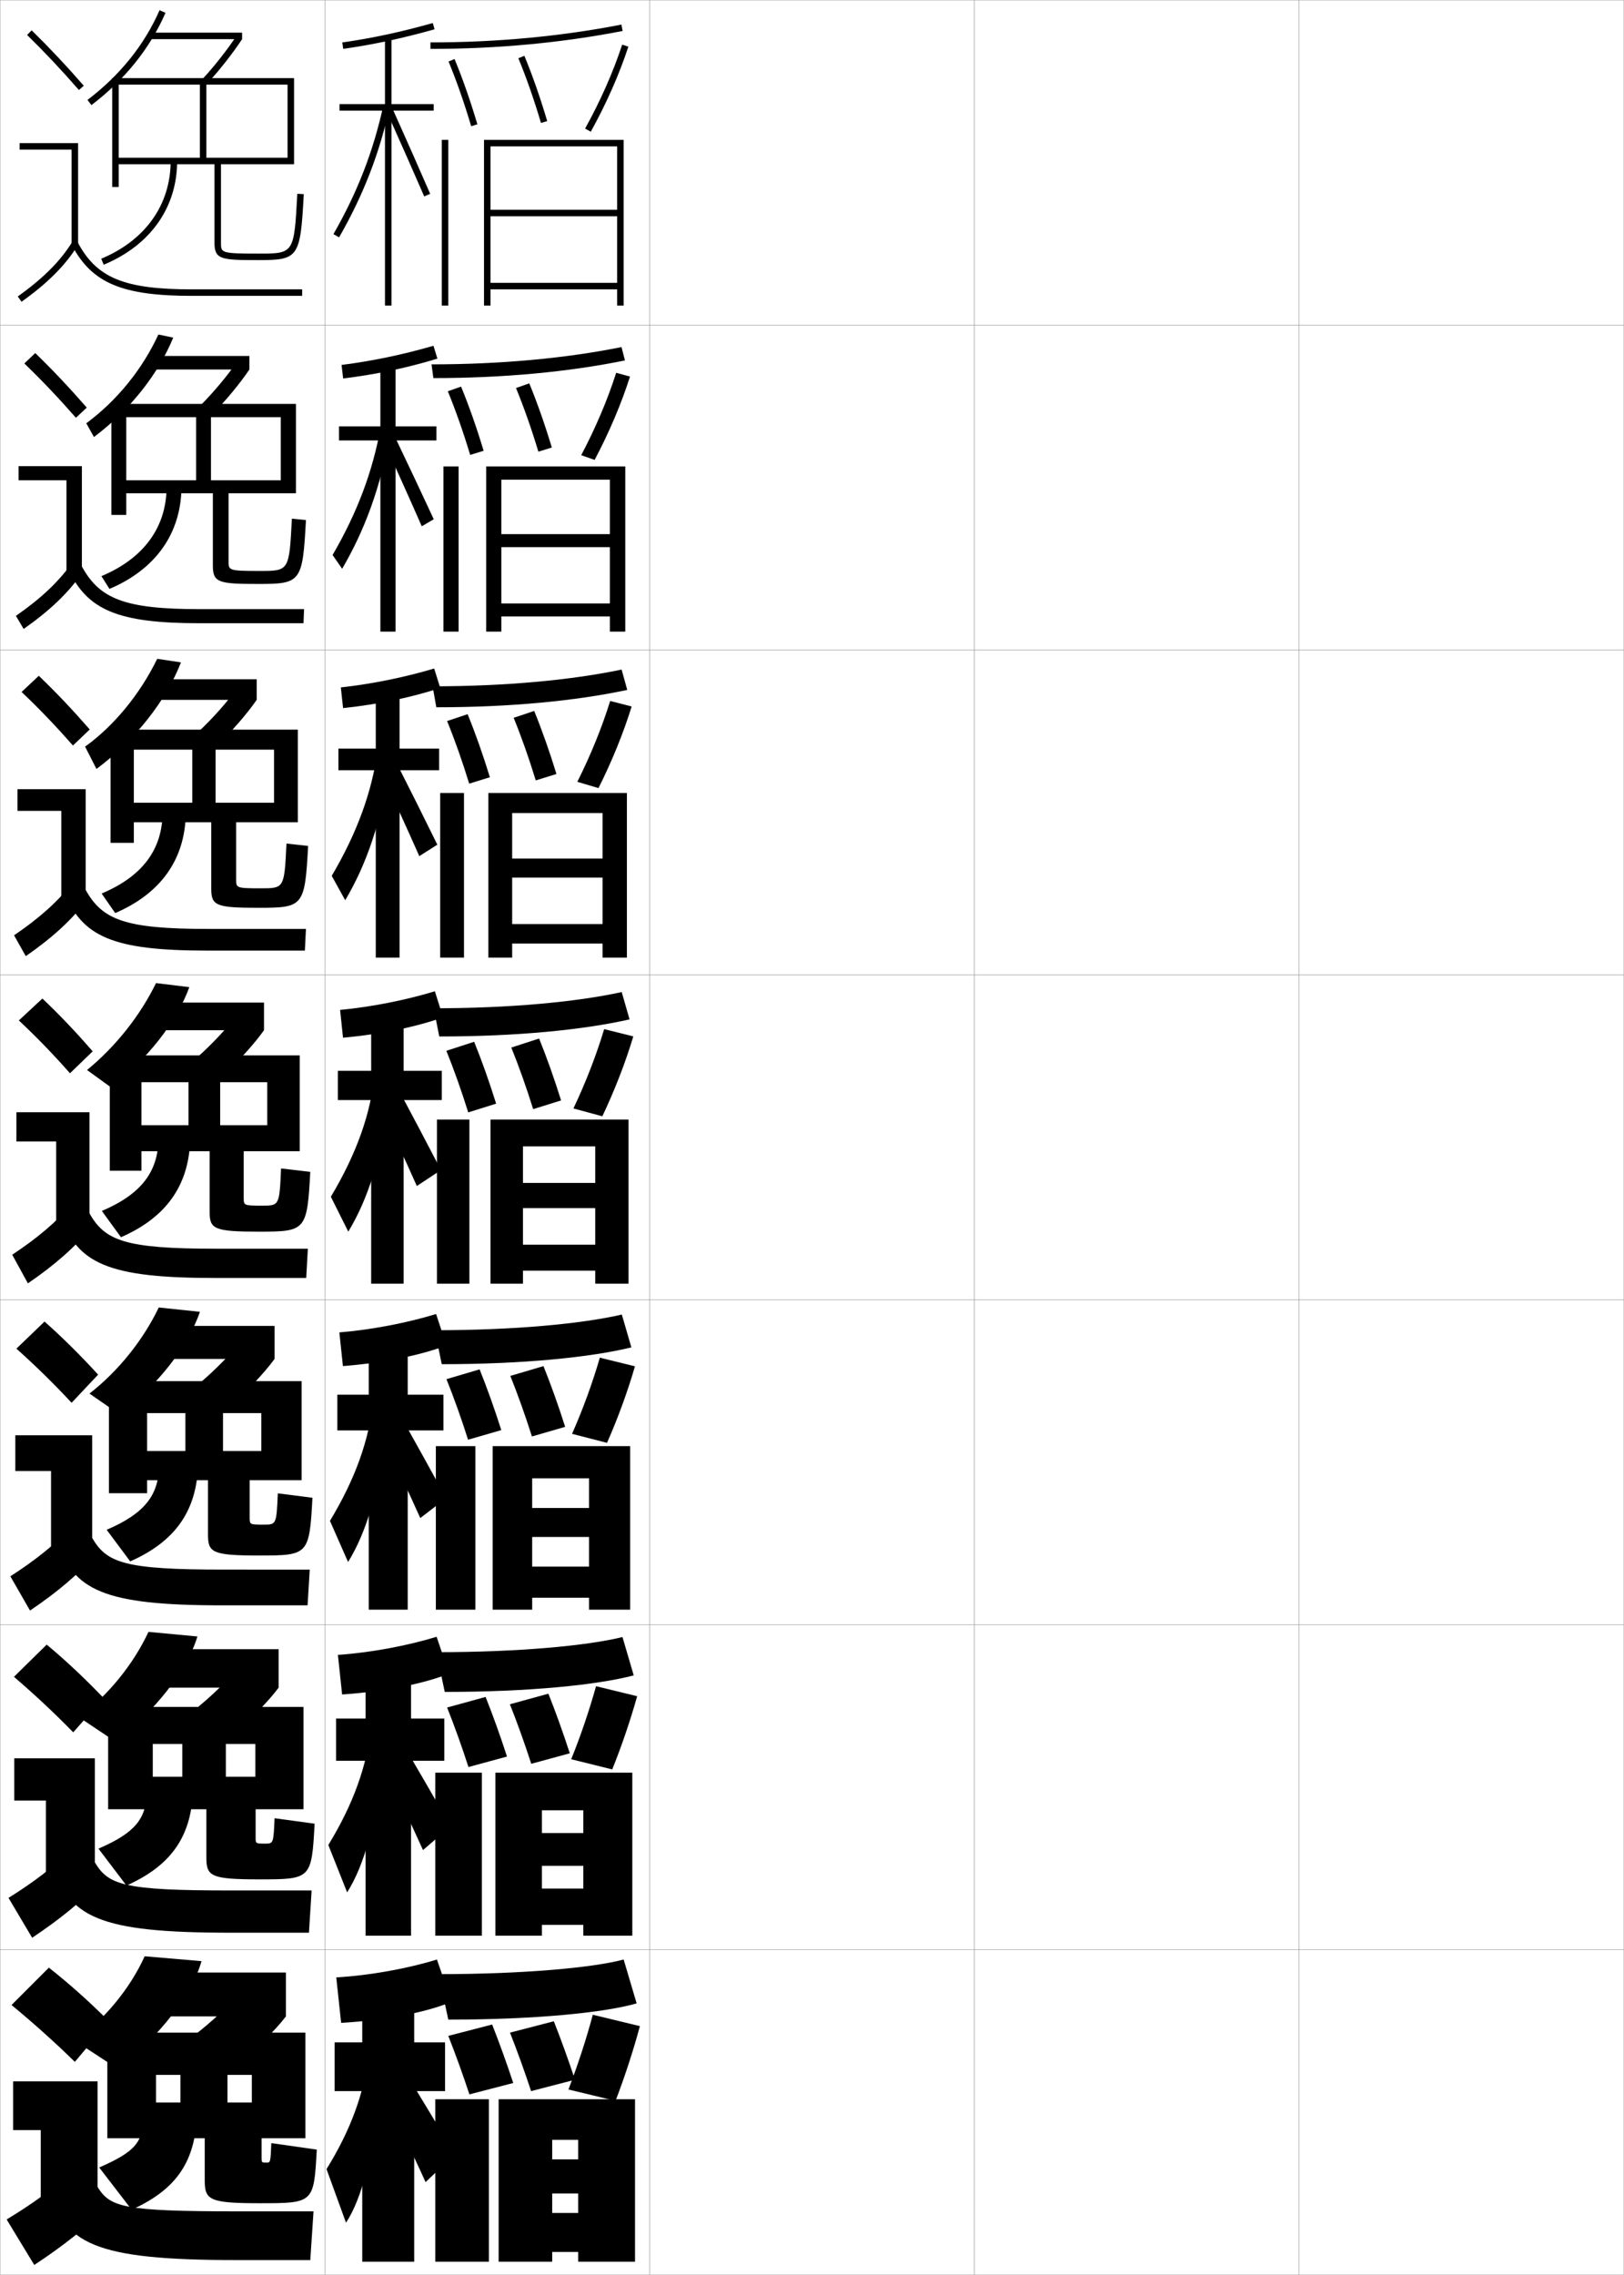 <?xml version="1.0" encoding="utf-8"?>
<!-- Generator: Adobe Illustrator 11 Build 225, SVG Export Plug-In . SVG Version: 6.0.0 Build 78)  -->
<!DOCTYPE svg PUBLIC "-//W3C//DTD SVG 1.0//EN"    "http://www.w3.org/TR/2001/REC-SVG-20010904/DTD/svg10.dtd">
<svg  xmlns="http://www.w3.org/2000/svg" xmlns:xlink="http://www.w3.org/1999/xlink" xmlns:a="http://ns.adobe.com/AdobeSVGViewerExtensions/3.0/"
	 width="500.1" height="700.1" viewBox="0 0 500.1 700.1"
	 overflow="visible" enable-background="new 0 0 500.1 700.1" xml:space="preserve">
		<g id="glyphs">
			<g>
				<rect x="0.05" y="0.05" fill="none" stroke="#999999" stroke-width="0.1" width="100" height="100"/> 
				<rect x="0.05" y="100.05" fill="none" stroke="#999999" stroke-width="0.1" width="100" height="100"/> 
				<rect x="0.05" y="200.05" fill="none" stroke="#999999" stroke-width="0.1" width="100" height="100"/> 
				<rect x="0.05" y="300.05" fill="none" stroke="#999999" stroke-width="0.1" width="100" height="100"/> 
				<rect x="0.05" y="400.05" fill="none" stroke="#999999" stroke-width="0.1" width="100" height="100"/> 
				<rect x="0.05" y="500.05" fill="none" stroke="#999999" stroke-width="0.1" width="100" height="100"/> 
				<rect x="0.05" y="600.05" fill="none" stroke="#999999" stroke-width="0.1" width="100" height="100"/> 
				<rect x="100.05" y="0.05" fill="none" stroke="#999999" stroke-width="0.1" width="100" height="100"/> 
				<rect x="100.05" y="100.05" fill="none" stroke="#999999" stroke-width="0.1" width="100" height="100"/> 
				<rect x="100.05" y="200.05" fill="none" stroke="#999999" stroke-width="0.1" width="100" height="100"/> 
				<rect x="100.05" y="300.05" fill="none" stroke="#999999" stroke-width="0.1" width="100" height="100"/> 
				<rect x="100.05" y="400.05" fill="none" stroke="#999999" stroke-width="0.1" width="100" height="100"/> 
				<rect x="100.05" y="500.05" fill="none" stroke="#999999" stroke-width="0.1" width="100" height="100"/> 
				<rect x="100.05" y="600.05" fill="none" stroke="#999999" stroke-width="0.1" width="100" height="100"/> 
				<rect x="200.05" y="0.05" fill="none" stroke="#999999" stroke-width="0.1" width="100" height="100"/> 
				<rect x="200.05" y="100.05" fill="none" stroke="#999999" stroke-width="0.1" width="100" height="100"/> 
				<rect x="200.05" y="200.05" fill="none" stroke="#999999" stroke-width="0.1" width="100" height="100"/> 
				<rect x="200.05" y="300.05" fill="none" stroke="#999999" stroke-width="0.1" width="100" height="100"/> 
				<rect x="200.05" y="400.05" fill="none" stroke="#999999" stroke-width="0.1" width="100" height="100"/> 
				<rect x="200.05" y="500.05" fill="none" stroke="#999999" stroke-width="0.1" width="100" height="100"/> 
				<rect x="200.05" y="600.05" fill="none" stroke="#999999" stroke-width="0.1" width="100" height="100"/> 
				<rect x="300.05" y="0.05" fill="none" stroke="#999999" stroke-width="0.1" width="100" height="100"/> 
				<rect x="300.05" y="100.05" fill="none" stroke="#999999" stroke-width="0.1" width="100" height="100"/> 
				<rect x="300.05" y="200.05" fill="none" stroke="#999999" stroke-width="0.1" width="100" height="100"/> 
				<rect x="300.05" y="300.05" fill="none" stroke="#999999" stroke-width="0.1" width="100" height="100"/> 
				<rect x="300.05" y="400.05" fill="none" stroke="#999999" stroke-width="0.1" width="100" height="100"/> 
				<rect x="300.05" y="500.05" fill="none" stroke="#999999" stroke-width="0.1" width="100" height="100"/> 
				<rect x="300.05" y="600.05" fill="none" stroke="#999999" stroke-width="0.1" width="100" height="100"/> 
				<rect x="400.05" y="0.05" fill="none" stroke="#999999" stroke-width="0.1" width="100" height="100"/> 
				<rect x="400.05" y="100.05" fill="none" stroke="#999999" stroke-width="0.1" width="100" height="100"/> 
				<rect x="400.05" y="200.05" fill="none" stroke="#999999" stroke-width="0.1" width="100" height="100"/> 
				<rect x="400.05" y="300.05" fill="none" stroke="#999999" stroke-width="0.1" width="100" height="100"/> 
				<rect x="400.05" y="400.05" fill="none" stroke="#999999" stroke-width="0.1" width="100" height="100"/> 
				<rect x="400.05" y="500.05" fill="none" stroke="#999999" stroke-width="0.1" width="100" height="100"/> 
				<rect x="400.05" y="600.05" fill="none" stroke="#999999" stroke-width="0.1" width="100" height="100"/> 
			</g>
			<g>
				<g>
					<path d="M8.349,10.764c5.688,5.584,10.457,10.651,15.947,16.943l1.508-1.314
						c-5.527-6.334-10.328-11.435-16.053-17.057L8.349,10.764z"/>
					<polygon points="22.05,75.55 24.05,75.55 24.05,44.05 6.05,44.05 
						6.05,46.05 22.05,46.05 "/>
					<path d="M5.47,91.235l1.16,1.629c8.016-5.703,13.503-11.196,17.271-17.288
						l-1.701-1.053C18.577,80.382,13.261,85.691,5.47,91.235z"/>
					<path d="M22.166,75.519c6.155,11.612,15.463,15.531,36.884,15.531h34v-2h-34
						c-20.777,0-29.311-3.516-35.116-14.469L22.166,75.519z"/>
				</g>
				<g>
					<path d="M26.719,125.445c-5.385-6.172-10.24-11.324-15.869-16.788l-3.352,3.202
						c5.624,5.432,10.503,10.575,15.882,16.713L26.719,125.445z"/>
					<polygon points="5.716,143.466 25.216,143.466 25.216,175.883 20.466,175.883 
						20.466,147.8 5.716,147.8 "/>
					<path d="M4.899,189.538l2.384,4.024c8.138-5.712,13.854-11.187,18.059-17.323
						l-3.084-3.127C18.138,178.98,12.642,184.161,4.899,189.538z"/>
					<path d="M20.98,175.107c5.864,12.595,15.189,16.693,40.403,16.693h32.083
						l0.167-4.333H61.549c-23.195,0-30.95-3.149-36.43-13.308L20.98,175.107z"/>
				</g>
				<g>
					<path d="M27.634,224.498c-5.243-6.01-10.151-11.213-15.684-16.519l-5.301,4.976
						c5.56,5.278,10.548,10.498,15.816,16.481L27.634,224.498z"/>
					<polygon points="5.383,242.883 26.383,242.883 26.383,276.216 18.883,276.216 
						18.883,249.55 5.383,249.55 "/>
					<path d="M4.33,287.84l3.606,6.419c8.261-5.722,14.205-11.178,18.848-17.358
						l-4.468-5.202C17.698,277.579,12.024,282.631,4.33,287.84z"/>
					<path d="M19.794,274.695c5.573,13.579,14.916,17.854,43.922,17.854h30.167
						l0.333-6.667H64.05c-25.612,0-32.59-2.783-37.745-12.146L19.794,274.695z"/>
				</g>
				<g>
					<path d="M28.55,323.55c-5.101-5.848-10.062-11.102-15.5-16.25l-7.25,6.75
						c5.496,5.126,10.594,10.422,15.75,16.25L28.55,323.55z"/>
					<polygon points="5.05,342.3 27.55,342.3 27.55,376.55 17.3,376.55 
						17.3,351.3 5.05,351.3 "/>
					<path d="M3.76,386.143l4.83,8.814c8.384-5.731,14.556-11.169,19.636-17.394
						l-5.852-7.277C17.259,376.178,11.405,381.101,3.76,386.143z"/>
					<path d="M18.608,374.284c5.282,14.562,14.643,19.016,47.441,19.016h28.25l0.5-9h-28.25
						c-28.029,0-34.23-2.416-39.059-10.984L18.608,374.284z"/>
				</g>
				<g>
					<path d="M30.216,423.05c-5.354-5.85-10.743-11.224-16.5-16.334l-8.667,8.334
						c5.791,5.166,11.567,10.818,17,16.667L30.216,423.05z"/>
					<polygon points="4.716,441.717 28.383,441.717 28.383,476.883 15.716,476.883 
						15.716,452.717 4.716,452.717 "/>
					<path d="M3.189,485.111l6.054,10.543c8.506-5.741,14.906-11.16,20.423-17.429
						l-7.234-8.686C16.819,475.442,10.787,480.236,3.189,485.111z"/>
					<path d="M17.422,473.872c4.991,15.545,14.369,20.178,50.961,20.178h26.333l0.667-11
						H68.716c-30.446,0-35.87-2.05-40.372-9.823L17.422,473.872z"/>
				</g>
				<g>
					<path d="M31.883,522.55c-5.608-5.853-11.424-11.345-17.5-16.417l-10.083,9.917
						c6.085,5.206,12.54,11.216,18.25,17.083L31.883,522.55z"/>
					<polygon points="4.383,541.133 29.216,541.133 29.216,577.217 14.133,577.217 
						14.133,554.133 4.383,554.133 "/>
					<path d="M2.62,584.081l7.277,12.271c8.63-5.751,15.257-11.151,21.212-17.465
						l-8.617-10.093C16.379,574.708,10.169,579.373,2.62,584.081z"/>
					<path d="M16.236,573.461c4.701,16.528,14.097,21.339,54.481,21.339h24.417l0.833-13
						H70.883c-32.863,0-37.51-1.684-41.687-8.661L16.236,573.461z"/>
				</g>
				<g>
					<path d="M33.55,622.05c-5.861-5.854-12.104-11.467-18.5-16.5l-11.5,11.5
						c6.38,5.246,13.513,11.613,19.5,17.5L33.55,622.05z"/>
					<polygon points="4.05,640.55 30.05,640.55 30.05,677.55 12.55,677.55 
						12.55,655.55 4.05,655.55 "/>
					<path d="M22.55,668.05c-6.61,5.924-12.999,10.459-20.5,15l8.5,14
						c8.753-5.76,15.608-11.143,22-17.5L22.55,668.05z"/>
					<path d="M15.05,673.05c4.41,17.511,13.823,22.5,58,22.5h22.5l1-15h-23.5
						c-35.28,0-39.149-1.317-43-7.5H15.05z"/>
				</g>
			</g>
			<g>
				<g>
					<path d="M26.944,30.754l1.211,1.592c10.322-7.858,17.997-17.411,22.811-28.395
						l-1.832-0.803C44.458,13.816,36.993,23.104,26.944,30.754z"/>
					<rect x="46.05" y="10.05" width="28.5" height="2"/> 
					<path d="M62.317,24.367l1.465,1.363c3.713-3.987,7.84-9.229,10.768-13.681
						l-1.672-1.1C70.008,15.314,65.962,20.456,62.317,24.367z"/>
					<path d="M66.05,50.55v24.199c0,5.139,2.139,5.301,13.5,5.301
						c12.422,0,12.945-0.759,13.998-20.304l-1.996-0.107
						c-0.992,18.411-0.992,18.411-12.002,18.411c-11.5,0-11.5-0.249-11.5-3.301V50.55h22.5
						v-26.5h-56v33.5h2v-31.5h52v22.5h-25v-22.5h-2v22.5h-25v2H66.05z"/>
					<path d="M52.55,49.55c0,13.456-7.795,24.418-21.385,30.076l0.77,1.848
						c14.372-5.984,22.615-17.621,22.615-31.924H52.55z"/>
				</g>
				<g>
					<path d="M26.573,130.27c9.452-7.016,17.205-16.522,22.2-27.32l4.573,0.951
						c-4.661,11.322-13.295,22.236-24.414,30.596L26.573,130.27z"/>
					<rect x="45.967" y="109.55" width="30.833" height="4.167"/> 
					<path d="M61.812,124.689c3.898-3.898,8.348-9.195,11.217-13.431l3.771,2.458
						c-2.997,4.443-7.482,9.837-11.64,13.983L61.812,124.689z"/>
					<path d="M65.55,151.8v22.333c0,5.195,1.844,5.584,14.083,5.584
						c13.077,0,13.554-0.619,14.582-19.67l-4.33-0.423
						c-0.829,16.082-0.837,16.092-9.954,16.092c-9.525,0-9.548-0.188-9.548-3
						v-20.916h20.75v-27.5H34.3v34.167h4.583v-30.084h47.584v19.417h-21.5v-19.417h-4.583
						v19.417H38.883v4H65.55z"/>
					<path d="M51.302,149.828c-0.031,12.336-6.928,21.974-20.071,27.48l2.473,3.929
						c14.175-5.986,22.025-17.016,22.179-31.187L51.302,149.828z"/>
				</g>
				<g>
					<path d="M26.201,229.785c8.855-6.382,16.896-16.106,22.21-27.035l7.313,1.101
						c-4.508,11.661-14.102,23.936-26.017,32.796L26.201,229.785z"/>
					<rect x="45.883" y="209.05" width="33.167" height="6.333"/> 
					<path d="M61.307,225.012c4.152-3.886,9.005-9.338,11.874-13.444l5.869,3.816
						c-3.067,4.436-7.91,9.981-12.512,14.287L61.307,225.012z"/>
					<path d="M65.05,253.05v20.466c0,5.252,1.55,5.867,14.667,5.867
						c13.732,0,14.163-0.479,15.165-19.036l-6.664-0.738
						c-0.667,13.753-0.682,13.773-7.907,13.773c-7.55,0-7.595-0.127-7.595-2.7
						v-17.633h19v-28.5H34.05v34.833h7.167v-28.667h43.167v16.333h-18v-16.333h-7.167
						v16.333H41.216v6H65.05z"/>
					<path d="M50.055,250.105c-0.062,11.216-6.061,19.53-18.757,24.884l4.175,6.01
						c13.978-5.987,21.437-16.411,21.743-30.449L50.055,250.105z"/>
				</g>
			</g>
			<g>
				<path d="M26.8,329.3c8.834-7.238,16.311-16.668,21.25-26.75l10.25,1.25
					c-3.771,10.49-13.083,22.535-24.25,30.75L26.8,329.3z"/>
				<rect x="45.8" y="308.55" width="35.5" height="8.5"/> 
				<path d="M60.802,325.334c4.405-3.873,9.663-9.481,12.53-13.458l7.968,5.174
					c-3.137,4.428-8.338,10.126-13.384,14.59L60.802,325.334z"/>
				<path d="M64.55,354.3v18.6c0,5.309,1.255,6.15,15.25,6.15
					c14.388,0,14.771-0.34,15.749-18.402l-8.998-1.053
					c-0.504,11.424-0.527,11.455-5.859,11.455c-5.574,0-5.642-0.066-5.642-2.4
					v-14.35h17.25v-29.5h-58.5v35.5h9.75v-27.25h38.75v13.25h-14.5v-13.25h-9.75v13.25h-14.5v8H64.55z"/>
				<path d="M48.807,350.384c-0.093,10.096-5.193,17.086-17.442,22.287l5.878,8.091
					c13.78-5.988,20.848-15.806,21.308-29.712L48.807,350.384z"/>
			</g>
			<g>
				<path d="M27.55,428.884c8.846-6.895,16.54-16.451,21.333-26.5l12.667,1.332
					c-3.424,10.326-13.228,23.053-24.833,31.5L27.55,428.884z"/>
				<rect x="46.717" y="408.05" width="37.833" height="10.166"/> 
				<path d="M84.55,418.216c-3.207,4.421-8.766,10.271-14.256,14.895l-8.909-7.371
					c4.658-3.86,10.32-9.625,13.187-13.473L84.55,418.216z"/>
				<path d="M64.05,455.55v16.732c0,5.545,1.309,6.434,15.833,6.434
					c15.112,0,15.384-0.244,16.333-17.768l-10.665-1.369
					c-0.419,9.615-0.441,9.637-4.406,9.637c-4.208,0-4.261-0.053-4.261-2.1
					v-11.566h16v-30.5H33.55v34.5h11.75v-24.666h35.167v11.666H68.675v-11.666H57.092v11.666
					H45.3v9H64.05z"/>
				<path d="M48.971,451.106c-0.123,8.975-4.325,14.643-16.128,19.691l7.252,9.727
					c13.583-5.99,20.259-15.201,20.872-28.975L48.971,451.106z"/>
			</g>
			<g>
				<path d="M24.3,528.467c8.858-6.549,16.769-16.233,21.417-26.25l15.083,1.416
					c-3.076,10.161-13.373,23.568-25.417,32.25L24.3,528.467z"/>
				<rect x="45.633" y="507.55" width="40.167" height="11.833"/> 
				<path d="M85.8,519.383c-3.277,4.413-9.193,10.415-15.128,15.197l-10.705-8.436
					c4.912-3.848,10.978-9.768,13.843-13.486L85.8,519.383z"/>
				<path d="M63.55,556.8v14.866c0,5.781,1.363,6.717,16.417,6.717
					c15.836,0,15.995-0.149,16.917-17.134l-12.333-1.685
					c-0.333,7.805-0.355,7.818-2.953,7.818c-2.842,0-2.88-0.041-2.88-1.8
					v-8.783h14.75v-31.5H33.3v31.5h13.75v-20.083h31.583v10.083h-9.083v-10.083H56.133
					v10.083h-9.083v10H63.55z"/>
				<path d="M45.135,551.828c-0.154,7.855-3.458,12.199-14.814,17.096l8.626,11.363
					c13.386-5.991,19.669-14.596,20.436-28.237L45.135,551.828z"/>
			</g>
			<g>
				<path d="M36.05,636.55l-13-8.5c8.87-6.203,16.998-16.016,21.5-26l17.5,1.5
					C59.322,613.546,48.532,627.634,36.05,636.55z"/>
				<rect x="45.55" y="607.05" width="42.5" height="13.5"/> 
				<path d="M88.05,620.55c-3.347,4.405-9.62,10.559-16,15.5l-12.5-9.5
					c5.166-3.835,11.636-9.911,14.5-13.5L88.05,620.55z"/>
				<path d="M63.05,658.05v13c0,6.018,1.417,7,17,7c16.561,0,16.606-0.055,17.5-16.5l-14-2
					c-0.247,5.994-0.269,6-1.5,6c-1.477,0-1.5-0.029-1.5-1.5v-6h13.5v-32.5h-61v32.5h15v-19.5h29.5v8.5h-7.5
					v-8.5h-14.5v8.5h-7.5v11H63.05z"/>
				<path d="M44.05,652.55c-0.186,6.736-2.591,9.756-13.5,14.5l10,13
					c13.188-5.992,19.08-13.991,20-27.5H44.05z"/>
			</g>
			<g>
				<g>
					<path d="M105.409,13.06l0.281,1.98c9.268-1.313,18.207-3.229,28.131-6.027
						l-0.543-1.926C123.442,9.861,114.587,11.759,105.409,13.06z"/>
					<polygon points="133.55,32.05 120.55,32.05 120.55,11.55 118.55,11.55 
						118.55,32.05 104.55,32.05 104.55,34.05 118.55,34.05 118.55,94.05 
						120.55,94.05 120.55,34.05 133.55,34.05 "/>
					<path d="M102.683,72.052l1.734,0.996c7.52-13.104,12.479-25.905,15.609-40.285
						l-1.953-0.426C114.987,46.511,110.097,59.131,102.683,72.052z"/>
					<path d="M119.138,34.46c4.345,9.68,8.212,18.424,11.495,25.988l1.835-0.797
						c-3.287-7.572-7.157-16.322-11.505-26.011L119.138,34.46z"/>
				</g>
				<g>
					<path d="M134.695,110.373l-1.205-3.959c-9.582,2.766-18.91,4.71-28.308,5.894
						l0.487,4.171C115.846,115.24,125.369,113.196,134.695,110.373z"/>
					<polygon points="134.383,131.216 121.799,131.216 121.799,111.883 117.133,111.883 
						117.133,131.216 104.383,131.216 104.383,135.55 117.133,135.55 117.133,194.383 
						121.799,194.383 121.799,135.55 134.383,135.55 "/>
					<path d="M102.417,170.801l2.945,4.247c7.03-12.074,11.711-24.824,14.675-40.904
						l-2.878-2.355C114.718,145.198,110.039,157.702,102.417,170.801z"/>
					<path d="M117.963,135.475c4.438,9.656,8.424,18.527,11.913,26.49l3.696-2.164
						c-3.609-7.789-7.798-16.668-12.504-26.509L117.963,135.475z"/>
				</g>
				<g>
					<path d="M135.57,211.733l-1.867-5.992c-9.328,2.757-19.129,4.748-28.747,5.815
						l0.693,6.362C116.734,216.753,126.841,214.581,135.57,211.733z"/>
					<polygon points="135.217,230.383 123.05,230.383 123.05,212.217 115.717,212.217 
						115.717,230.383 104.216,230.383 104.216,237.05 115.717,237.05 115.717,294.716 
						123.05,294.716 123.05,237.05 135.217,237.05 "/>
					<path d="M102.152,269.551l4.156,7.497c6.541-11.044,10.943-23.742,13.739-41.523
						l-3.802-4.284C114.45,243.886,109.982,256.273,102.152,269.551z"/>
					<path d="M116.789,236.489c4.53,9.633,8.637,18.63,12.33,26.993l5.557-3.531
						c-3.93-8.005-8.438-17.014-13.503-27.007L116.789,236.489z"/>
				</g>
				<g>
					<path d="M136.444,313.094l-2.529-8.025c-9.074,2.749-19.348,4.786-29.186,5.736
						l0.898,8.553C117.622,318.267,128.313,315.966,136.444,313.094z"/>
					<polygon points="136.05,329.55 124.3,329.55 124.3,312.55 114.3,312.55 
						114.3,329.55 104.05,329.55 104.05,338.55 114.3,338.55 114.3,395.05 
						124.3,395.05 124.3,338.55 136.05,338.55 "/>
					<path d="M101.887,368.301l5.367,10.748c6.052-10.015,10.175-22.661,12.805-42.143
						l-4.727-6.213C114.181,342.573,109.925,354.844,101.887,368.301z"/>
					<path d="M115.614,337.504c4.623,9.609,8.849,18.733,12.747,27.495l7.418-4.898
						c-4.252-8.222-9.078-17.359-14.502-27.506L115.614,337.504z"/>
				</g>
				<g>
					<path d="M137.479,414.079l-3.187-9.684c-9.029,2.754-19.779,4.828-29.79,5.658
						l1.099,10.369C118.449,419.409,129.73,416.997,137.479,414.079z"/>
					<polygon points="136.55,429.218 125.55,429.218 125.55,412.884 113.55,412.884 
						113.55,429.218 103.883,429.218 103.883,440.218 113.55,440.218 113.55,495.384 
						125.55,495.384 125.55,440.218 136.55,440.218 "/>
					<path d="M101.608,468.052l5.578,12.665c5.653-9.135,9.641-22.087,12.037-42.763
						l-4.318-6.809C113.719,442.95,109.468,455.061,101.608,468.052z"/>
					<path d="M115.926,438.687c4.84,9.697,9.31,19.149,13.498,28.497l7.945-6.099
						c-4.583-8.459-9.727-17.725-15.501-28.006L115.926,438.687z"/>
				</g>
				<g>
					<path d="M138.292,515.064l-3.843-11.342c-8.984,2.758-20.211,4.868-30.396,5.579
						l1.3,12.184C119.053,520.55,130.924,518.028,138.292,515.064z"/>
					<polygon points="136.827,528.883 126.577,528.883 126.577,513.217 112.577,513.217 
						112.577,528.883 103.494,528.883 103.494,541.883 112.577,541.883 112.577,595.717 
						126.577,595.717 126.577,541.883 136.827,541.883 "/>
					<path d="M101.106,567.8l5.789,14.583c5.255-8.255,9.107-21.512,11.268-43.381
						l-3.909-7.404C113.034,543.326,108.789,555.276,101.106,567.8z"/>
					<path d="M116.016,539.868c5.058,9.783,9.771,19.565,14.249,29.498l8.473-7.3
						c-4.914-8.694-10.376-18.089-16.5-28.502L116.016,539.868z"/>
				</g>
				<g>
					<path d="M139.05,616.05l-4.5-13c-8.939,2.763-20.643,4.909-31,5.5l1.5,14
						C119.603,621.691,132.063,619.06,139.05,616.05z"/>
					<polygon points="137.05,628.55 127.55,628.55 127.55,613.55 111.55,613.55 
						111.55,628.55 103.05,628.55 103.05,643.55 111.55,643.55 111.55,696.05 
						127.55,696.05 127.55,643.55 137.05,643.55 "/>
					<path d="M113.55,632.05c-1.255,11.653-5.496,23.443-13,35.5l6,16.5
						c4.856-7.375,8.574-20.938,10.5-44L113.55,632.05z"/>
					<path d="M116.05,641.05c5.275,9.871,10.231,19.982,15,30.5l9-8.5
						c-5.244-8.931-11.024-18.454-17.5-29L116.05,641.05z"/>
				</g>
			</g>
			<g>
				<path d="M132.55,13.05v2c20.482,0,40.397-1.856,59.191-5.519l-0.383-1.963
					C172.69,11.206,152.904,13.05,132.55,13.05z"/>
				<path d="M138.126,18.934c2.426,5.835,4.834,12.716,6.965,19.9l1.918-0.568
					c-2.151-7.251-4.584-14.201-7.035-20.1L138.126,18.934z"/>
				<path d="M159.626,17.934c2.426,5.835,4.834,12.716,6.965,19.9l1.918-0.568
					c-2.151-7.251-4.584-14.201-7.035-20.1L159.626,17.934z"/>
				<path d="M180.176,39.563l1.748,0.973c4.753-8.544,8.757-17.595,11.576-26.174
					l-1.9-0.625C188.819,22.198,184.868,31.129,180.176,39.563z"/>
				<rect x="136.05" y="43.05" width="2" height="51"/> 
				<polygon points="151.05,87.05 151.05,89.05 190.05,89.05 190.05,94.05 
					192.05,94.05 192.05,43.05 149.05,43.05 149.05,94.05 151.05,94.05 
					151.05,45.05 190.05,45.05 190.05,64.55 151.05,64.55 151.05,66.55 
					190.05,66.55 190.05,87.05 "/>
			</g>
			<g>
				<g>
					<path d="M132.883,112.133l0.573,4.227c21.605,0,41.72-1.914,58.993-5.432
						l-1.059-4.112C174.289,110.262,154.235,112.133,132.883,112.133z"/>
					<path d="M137.901,120.418l4.084-1.438c2.405,5.832,4.824,12.703,6.946,19.75
						l-4.144,1.273C142.682,133.012,140.286,126.198,137.901,120.418z"/>
					<path d="M158.901,119.419l4.085-1.439c2.405,5.832,4.824,12.703,6.946,19.749
						l-4.143,1.273C163.682,132.012,161.285,125.198,158.901,119.419z"/>
					<path d="M178.979,140.086c4.401-8.31,8.121-17.066,10.77-25.355l4.259,1.163
						c-2.683,8.387-6.445,17.244-10.896,25.645L178.979,140.086z"/>
					<rect x="136.549" y="143.55" width="4.667" height="50.833"/> 
					<polygon points="154.383,185.716 154.383,189.716 187.799,189.716 187.799,194.383 
						192.55,194.383 192.55,143.55 149.716,143.55 149.716,194.383 154.383,194.383 
						154.383,147.633 187.799,147.633 187.799,164.383 154.383,164.383 154.383,168.383 
						187.799,168.383 187.799,185.716 "/>
				</g>
				<g>
					<path d="M133.216,211.216l1.147,6.454c22.727,0,43.042-1.973,58.794-5.346
						L191.422,206.062C175.888,209.318,155.566,211.216,133.216,211.216z"/>
					<path d="M137.677,221.904l6.322-2.11c2.358,5.766,4.763,12.557,6.856,19.399
						l-6.369,1.979C142.404,234.375,140.02,227.628,137.677,221.904z"/>
					<path d="M158.177,220.904l6.322-2.11c2.358,5.766,4.763,12.557,6.856,19.399
						l-6.369,1.979C162.904,233.375,160.52,226.628,158.177,220.904z"/>
					<path d="M177.782,240.609c4.11-8.185,7.599-16.766,10.117-24.885l6.617,1.701
						c-2.546,8.196-6.067,16.858-10.217,25.116L177.782,240.609z"/>
					<rect x="135.55" y="244.05" width="7.333" height="50.667"/> 
					<polygon points="157.716,284.383 157.716,290.383 185.55,290.383 185.55,294.717 
						193.05,294.717 193.05,244.05 150.383,244.05 150.383,294.717 157.716,294.717 
						157.716,250.216 185.55,250.216 185.55,264.216 157.716,264.216 157.716,270.091 
						185.55,270.091 185.55,284.383 "/>
				</g>
				<g>
					<path d="M133.55,310.3l1.721,8.681c23.849,0,44.363-2.031,58.596-5.26
						l-2.412-8.411C177.487,308.374,156.897,310.3,133.55,310.3z"/>
					<path d="M137.452,323.39l8.56-2.781c2.312,5.699,4.703,12.411,6.768,19.049
						l-8.595,2.684C142.127,335.738,139.754,329.058,137.452,323.39z"/>
					<path d="M157.452,322.39l8.56-2.781c2.312,5.699,4.703,12.411,6.768,19.049
						l-8.595,2.684C162.127,334.738,159.754,328.058,157.452,322.39z"/>
					<path d="M176.586,341.132c3.818-8.061,7.076-16.467,9.463-24.414l8.976,2.238
						c-2.409,8.005-5.689,16.473-9.537,24.587L176.586,341.132z"/>
					<rect x="134.55" y="344.55" width="10" height="50.5"/> 
					<polygon points="161.05,383.05 161.05,391.05 183.3,391.05 183.3,395.05 
						193.55,395.05 193.55,344.55 151.05,344.55 151.05,395.05 161.05,395.05 
						161.05,352.8 183.3,352.8 183.3,364.05 161.05,364.05 161.05,371.8 
						183.3,371.8 183.3,383.05 "/>
				</g>
				<g>
					<path d="M133.883,409.384l2.147,10.453c24.971,0,45.686-2.09,58.397-5.174
						l-2.941-10.107C179.086,407.431,158.229,409.384,133.883,409.384z"/>
					<path d="M147.691,421.423c2.265,5.633,4.643,12.266,6.679,18.699l-10.23,2.955
						c-2.033-6.408-4.395-13.022-6.655-18.635L147.691,421.423z"/>
					<path d="M167.358,420.423c2.265,5.633,4.643,12.266,6.678,18.699l-10.23,2.955
						c-2.033-6.408-4.395-13.022-6.655-18.635L167.358,420.423z"/>
					<path d="M176.157,441.271c3.295-7.427,6.303-15.666,8.559-23.441l10.817,2.658
						c-2.272,7.812-5.3,16.092-8.608,23.559L176.157,441.271z"/>
					<rect x="134.216" y="445.05" width="12.167" height="50.334"/> 
					<polygon points="163.883,482.134 163.883,491.716 181.383,491.716 181.383,495.384 
						194.05,495.384 194.05,445.05 151.716,445.05 151.716,495.384 163.883,495.384 
						163.883,454.966 181.383,454.966 181.383,464.091 163.883,464.091 163.883,473.009 
						181.383,473.009 181.383,482.134 "/>
				</g>
				<g>
					<path d="M134.383,508.467l2.574,12.227c26.093,0,47.008-2.147,58.199-5.087
						l-3.471-11.804C180.852,506.486,159.727,508.467,134.383,508.467z"/>
					<path d="M149.537,522.236c2.218,5.566,4.583,12.12,6.589,18.35l-11.865,3.228
						c-2.008-6.214-4.358-12.762-6.578-18.317L149.537,522.236z"/>
					<path d="M168.871,521.236c2.218,5.566,4.583,12.12,6.589,18.35l-11.865,3.228
						c-2.008-6.214-4.358-12.762-6.577-18.317L168.871,521.236z"/>
					<path d="M175.896,541.41c2.771-6.794,5.53-14.867,7.654-22.471l12.658,3.079
						c-2.136,7.621-4.91,15.711-7.679,22.529L175.896,541.41z"/>
					<rect x="134.05" y="545.55" width="14.333" height="50.167"/> 
					<polygon points="166.883,581.217 166.883,592.383 179.633,592.383 179.633,595.717 
						194.717,595.717 194.717,545.55 152.55,545.55 152.55,595.717 166.883,595.717 
						166.883,557.133 179.633,557.133 179.633,564.133 166.883,564.133 166.883,574.217 
						179.633,574.217 179.633,581.217 "/>
				</g>
			</g>
			<g>
				<path d="M192.05,603.05c-9.267,2.493-30.658,4.5-57,4.5l3,14c27.215,0,48.33-2.206,58-5
					L192.05,603.05z"/>
				<path d="M151.55,623.05c2.171,5.501,4.522,11.975,6.5,18l-13.5,3.5
					c-1.983-6.02-4.322-12.501-6.5-18L151.55,623.05z"/>
				<path d="M170.55,622.05c2.171,5.501,4.522,11.975,6.5,18l-13.5,3.5
					c-1.983-6.02-4.322-12.501-6.5-18L170.55,622.05z"/>
				<path d="M175.05,643.05c2.944-7.684,5.507-15.567,7.5-23l14.5,3.5
					c-2,7.43-4.556,15.315-7.5,23L175.05,643.05z"/>
				<rect x="134.05" y="646.05" width="16.5" height="50"/> 
				<polygon points="170.05,681.05 170.05,693.05 178.05,693.05 178.05,696.05 
					195.55,696.05 195.55,646.05 153.55,646.05 153.55,696.05 170.05,696.05 
					170.05,658.55 178.05,658.55 178.05,664.55 170.05,664.55 170.05,675.05 
					178.05,675.05 178.05,681.05 "/>
			</g>
		</g>
	</svg>
